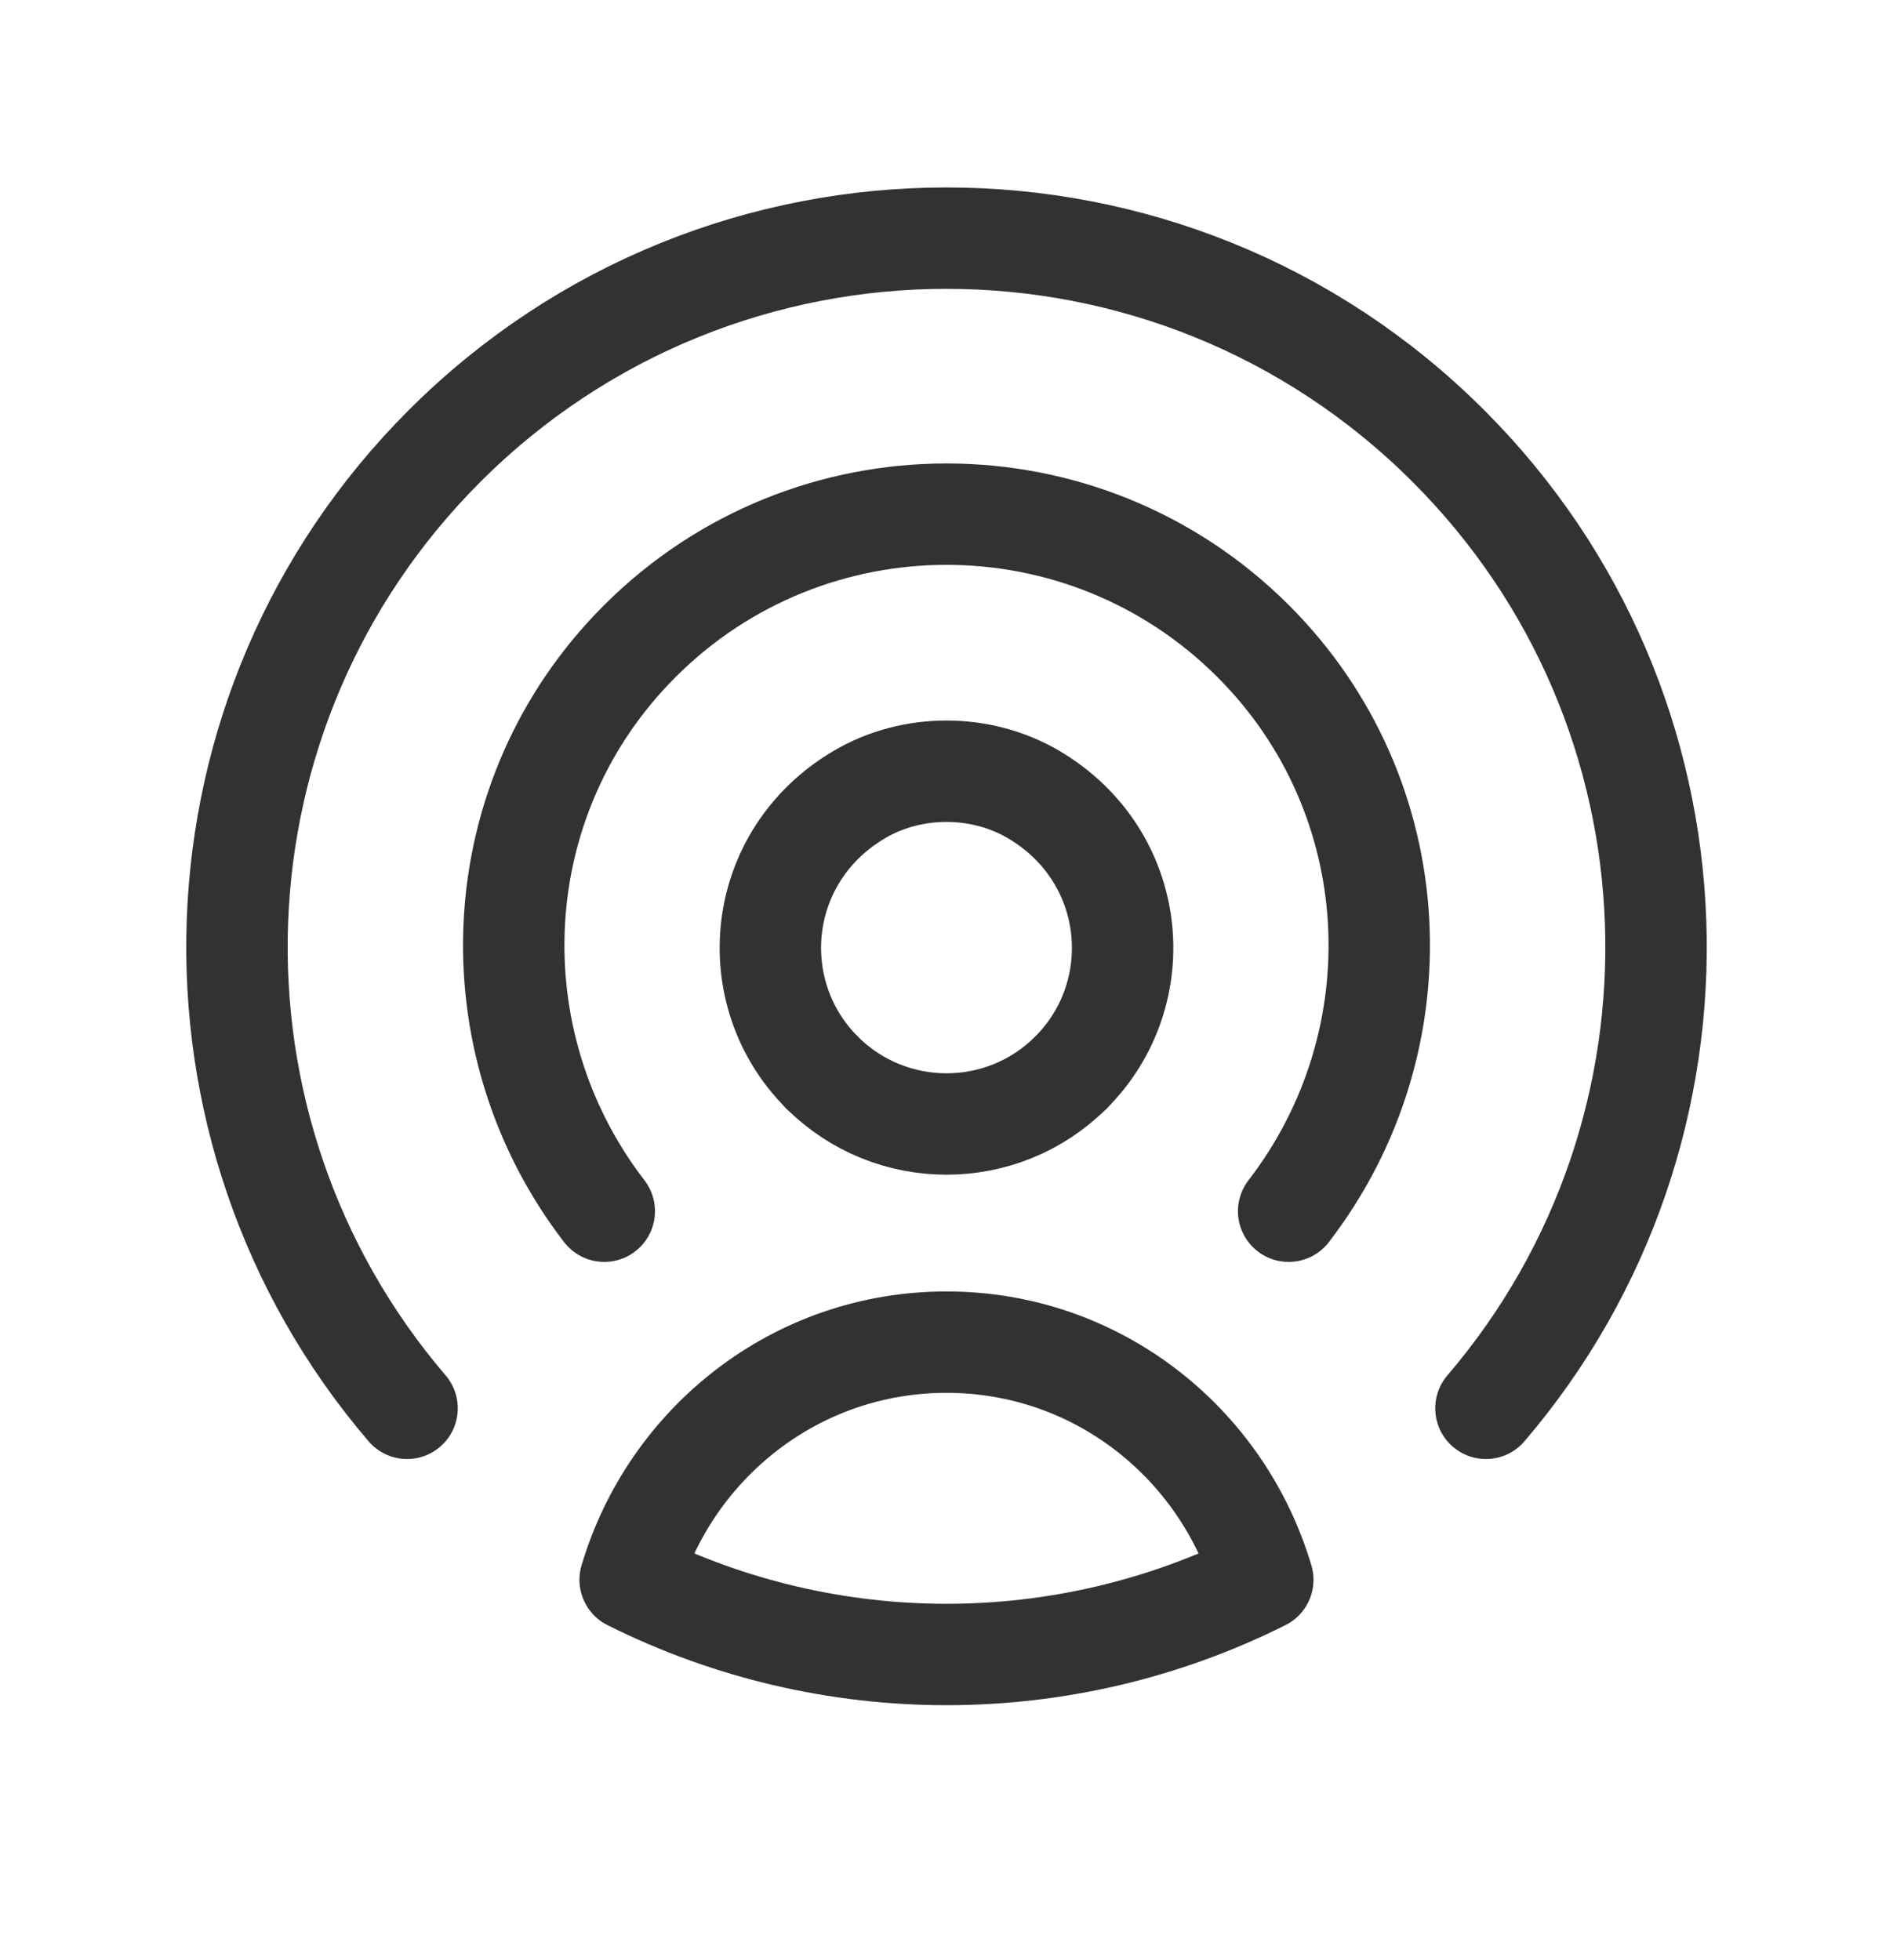 <svg width="28" height="29" viewBox="0 0 28 29" fill="none" xmlns="http://www.w3.org/2000/svg">
<path d="M12.158 15.866C10.981 14.689 11.165 12.666 12.712 11.754C13.492 11.295 14.507 11.295 15.288 11.754C16.834 12.666 17.019 14.689 15.842 15.866" stroke="#323232" stroke-width="1.5" stroke-linecap="round" stroke-linejoin="round"/>
<path d="M15.842 15.866C14.825 16.883 13.175 16.883 12.158 15.866" stroke="#323232" stroke-width="1.5" stroke-linecap="round" stroke-linejoin="round"/>
<path d="M6.021 20.835C2.493 16.709 2.673 10.502 6.575 6.599C10.676 2.498 17.324 2.498 21.424 6.599C25.328 10.502 25.507 16.71 21.979 20.835" stroke="#323232" stroke-width="1.5" stroke-linecap="round" stroke-linejoin="round"/>
<path d="M8.938 17.919C7 15.402 7.157 11.791 9.463 9.486C11.969 6.98 16.031 6.98 18.537 9.486C20.843 11.792 21 15.402 19.061 17.919" stroke="#323232" stroke-width="1.5" stroke-linecap="round" stroke-linejoin="round"/>
<path fill-rule="evenodd" clip-rule="evenodd" d="M9.321 23.372C9.922 21.345 11.777 19.856 14 19.856C16.222 19.856 18.077 21.345 18.678 23.372C15.732 24.846 12.267 24.845 9.321 23.372Z" stroke="#323232" stroke-width="1.5" stroke-linecap="round" stroke-linejoin="round"/>
</svg>
